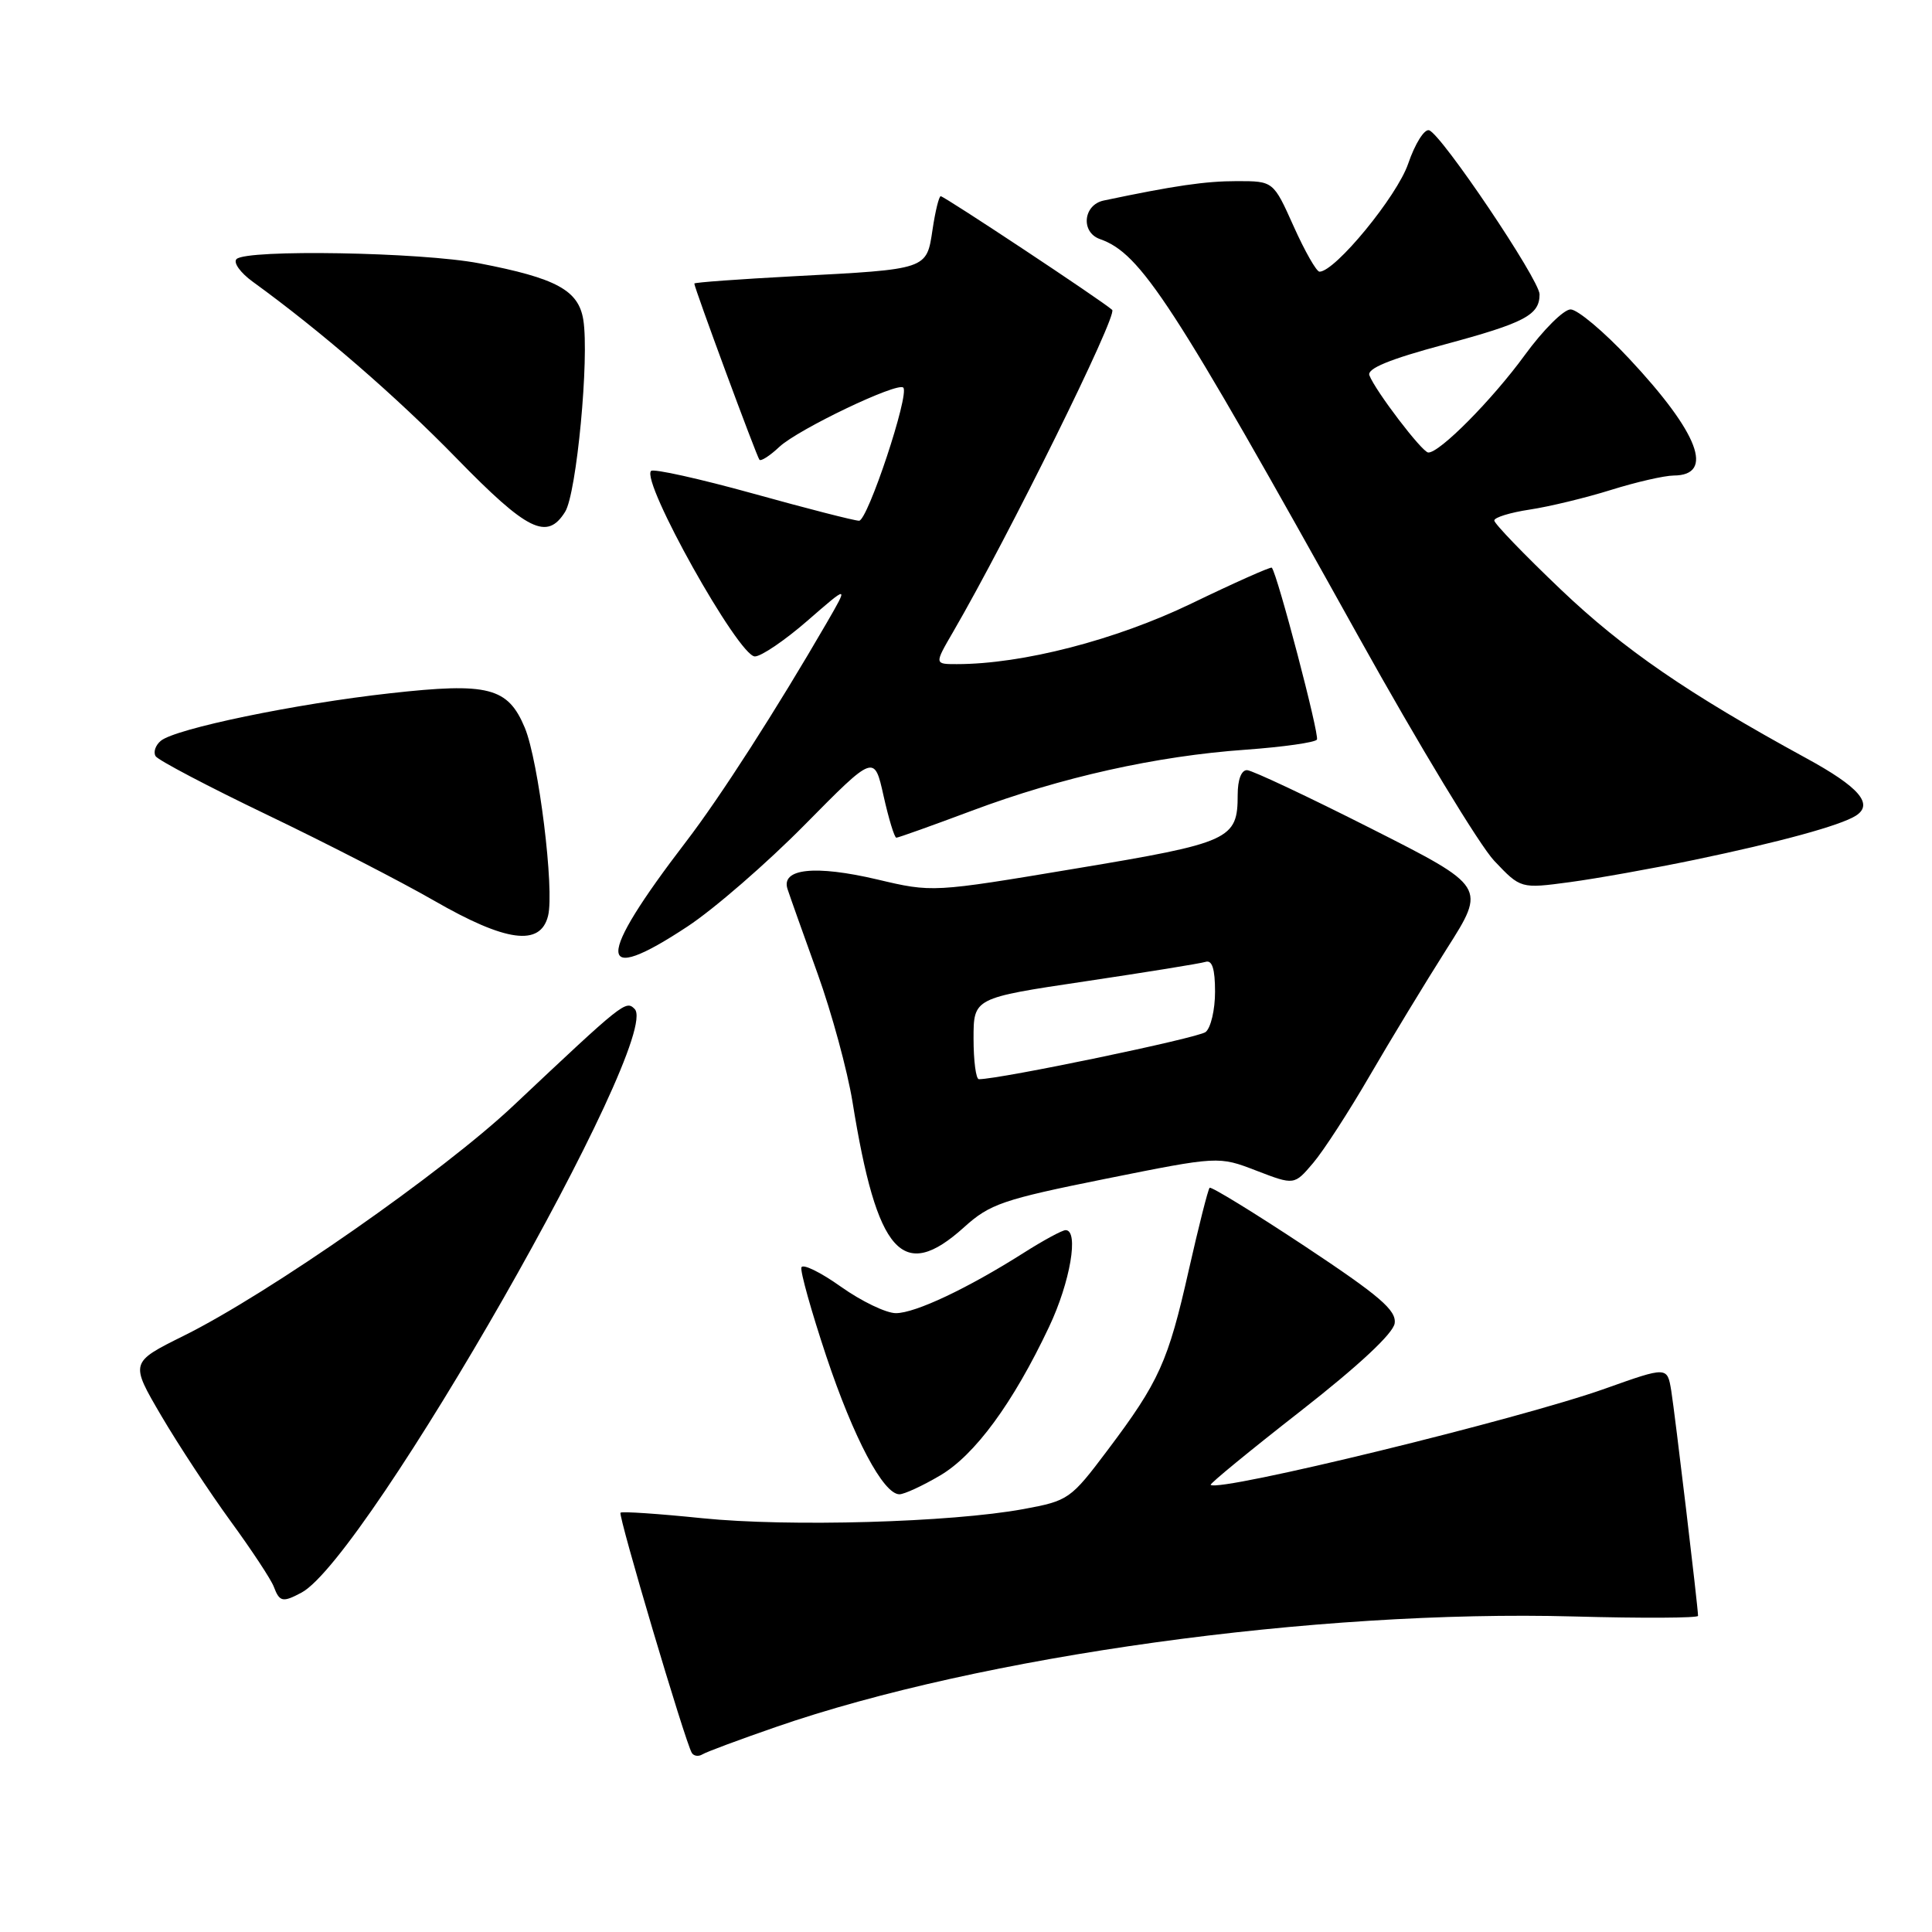 <?xml version="1.0" encoding="UTF-8" standalone="no"?>
<!DOCTYPE svg PUBLIC "-//W3C//DTD SVG 1.1//EN" "http://www.w3.org/Graphics/SVG/1.1/DTD/svg11.dtd" >
<svg xmlns="http://www.w3.org/2000/svg" xmlns:xlink="http://www.w3.org/1999/xlink" version="1.1" viewBox="0 0 256 256">
 <g >
 <path fill="currentColor"
d=" M 102.74 228.86 C 129.98 219.41 174.37 213.26 208.54 214.19 C 217.59 214.44 225.00 214.40 225.00 214.11 C 225.00 212.99 221.94 187.34 221.45 184.28 C 220.92 181.07 220.92 181.07 212.71 183.99 C 201.44 188.02 161.44 197.77 160.42 196.75 C 160.27 196.61 165.63 192.21 172.33 186.98 C 180.03 180.96 184.61 176.69 184.80 175.35 C 185.05 173.62 182.83 171.72 172.88 165.12 C 166.15 160.67 160.48 157.19 160.28 157.39 C 160.07 157.60 158.83 162.50 157.52 168.29 C 154.78 180.46 153.59 183.08 146.75 192.17 C 141.87 198.66 141.58 198.86 135.62 199.96 C 126.02 201.73 104.52 202.34 93.03 201.17 C 87.28 200.58 82.41 200.25 82.22 200.44 C 81.88 200.79 90.79 230.83 91.67 232.27 C 91.93 232.69 92.55 232.78 93.06 232.47 C 93.56 232.15 97.92 230.53 102.74 228.86 Z  M 39.95 211.03 C 48.60 206.40 87.91 137.51 84.09 133.69 C 82.92 132.52 82.62 132.76 68.01 146.52 C 58.68 155.31 35.60 171.42 24.36 176.99 C 17.23 180.53 17.23 180.53 21.36 187.58 C 23.64 191.46 27.78 197.75 30.56 201.57 C 33.34 205.38 35.92 209.29 36.28 210.25 C 37.04 212.27 37.46 212.36 39.95 211.03 Z  M 124.55 195.52 C 129.17 192.82 134.24 185.91 139.01 175.81 C 141.82 169.88 142.99 163.00 141.20 163.00 C 140.75 163.00 138.26 164.35 135.66 166.00 C 128.20 170.73 121.28 174.00 118.71 174.00 C 117.41 174.00 114.14 172.42 111.43 170.50 C 108.72 168.57 106.36 167.42 106.19 167.94 C 106.02 168.45 107.50 173.74 109.48 179.69 C 113.11 190.57 117.05 198.00 119.18 198.00 C 119.81 198.00 122.23 196.89 124.55 195.52 Z  M 127.75 162.61 C 131.16 159.53 132.87 158.94 146.48 156.20 C 161.47 153.19 161.47 153.19 166.48 155.12 C 171.50 157.05 171.50 157.05 174.00 154.10 C 175.38 152.48 178.75 147.27 181.50 142.53 C 184.25 137.80 188.85 130.22 191.71 125.71 C 196.93 117.50 196.93 117.50 181.71 109.80 C 173.35 105.57 165.94 102.08 165.25 102.05 C 164.49 102.02 164.00 103.30 164.00 105.31 C 164.00 111.24 163.06 111.67 142.52 115.09 C 123.55 118.26 123.55 118.26 116.23 116.53 C 108.01 114.60 103.46 115.08 104.35 117.80 C 104.65 118.73 106.45 123.78 108.33 129.00 C 110.21 134.22 112.29 141.88 112.96 146.00 C 116.21 166.18 119.59 169.98 127.75 162.61 Z  M 91.09 122.77 C 94.62 120.45 101.63 114.36 106.67 109.25 C 115.85 99.95 115.85 99.95 117.08 105.47 C 117.76 108.51 118.52 111.00 118.77 111.00 C 119.02 111.00 123.53 109.39 128.79 107.42 C 140.62 102.99 153.24 100.17 165.05 99.34 C 170.01 98.98 174.26 98.38 174.50 98.00 C 174.86 97.41 169.26 76.06 168.52 75.22 C 168.39 75.07 163.60 77.20 157.89 79.96 C 147.84 84.81 135.48 88.00 126.77 88.00 C 123.81 88.00 123.81 88.00 126.28 83.75 C 133.60 71.15 148.13 41.74 147.37 41.06 C 146.06 39.87 125.13 26.00 124.65 26.00 C 124.42 26.00 123.93 27.98 123.57 30.40 C 122.77 35.74 122.99 35.67 105.25 36.60 C 97.96 36.99 92.00 37.42 92.00 37.57 C 92.00 38.14 100.27 60.52 100.63 60.92 C 100.84 61.15 102.03 60.38 103.27 59.21 C 105.75 56.89 118.92 50.59 119.69 51.36 C 120.55 52.21 114.97 69.00 113.83 69.00 C 113.23 69.00 106.91 67.38 99.79 65.40 C 92.68 63.43 86.59 62.08 86.27 62.40 C 84.89 63.78 97.85 86.95 100.02 86.98 C 100.85 86.99 103.99 84.86 106.99 82.25 C 112.45 77.50 112.45 77.50 109.56 82.50 C 102.89 94.01 95.45 105.60 90.91 111.52 C 78.89 127.21 78.94 130.79 91.09 122.77 Z  M 72.62 121.36 C 73.49 117.91 71.37 100.83 69.54 96.43 C 67.30 91.07 64.71 90.41 51.71 91.86 C 39.16 93.25 23.25 96.55 21.31 98.16 C 20.60 98.75 20.29 99.66 20.62 100.20 C 20.95 100.73 27.59 104.22 35.36 107.95 C 43.14 111.68 53.10 116.80 57.50 119.33 C 67.05 124.83 71.60 125.44 72.62 121.36 Z  M 224.50 113.94 C 235.83 111.58 243.84 109.39 245.90 108.09 C 248.31 106.56 246.36 104.29 239.31 100.45 C 223.67 91.91 215.13 86.04 206.81 78.11 C 201.96 73.49 198.00 69.38 198.00 68.97 C 198.00 68.56 200.12 67.91 202.71 67.52 C 205.30 67.13 210.13 65.96 213.46 64.92 C 216.78 63.88 220.53 63.02 221.78 63.01 C 227.23 62.98 225.10 57.38 215.87 47.52 C 212.52 43.93 209.02 41.00 208.11 41.00 C 207.20 41.00 204.47 43.72 202.05 47.04 C 197.74 52.96 190.73 60.04 189.25 59.96 C 188.43 59.92 182.24 51.79 181.45 49.73 C 181.11 48.84 184.12 47.60 191.35 45.66 C 202.04 42.78 204.00 41.75 204.00 39.00 C 204.00 37.09 190.99 17.76 189.36 17.26 C 188.73 17.07 187.49 19.06 186.59 21.69 C 185.13 25.99 176.91 36.00 174.84 36.00 C 174.44 36.00 172.90 33.30 171.42 30.00 C 168.73 24.00 168.73 24.00 163.91 24.00 C 159.72 24.00 155.62 24.60 146.25 26.57 C 143.53 27.14 143.17 30.77 145.75 31.68 C 151.17 33.58 155.27 39.88 180.06 84.44 C 188.00 98.71 196.07 112.04 198.00 114.07 C 201.50 117.76 201.50 117.76 208.00 116.89 C 211.57 116.41 219.00 115.08 224.50 113.94 Z  M 74.88 67.82 C 76.41 65.38 78.10 47.41 77.29 42.37 C 76.65 38.45 73.72 36.86 63.50 34.89 C 55.80 33.41 32.67 33.01 31.34 34.33 C 30.88 34.79 31.85 36.14 33.49 37.33 C 42.54 43.89 52.52 52.54 60.50 60.73 C 69.90 70.37 72.49 71.65 74.88 67.82 Z  M 129.00 137.62 C 129.00 132.24 129.00 132.24 143.75 130.04 C 151.86 128.83 159.06 127.67 159.75 127.45 C 160.62 127.18 161.00 128.39 161.00 131.41 C 161.00 133.80 160.44 136.20 159.75 136.75 C 158.75 137.54 132.52 143.00 129.71 143.00 C 129.32 143.00 129.00 140.58 129.00 137.62 Z "/>
</g>
</svg>